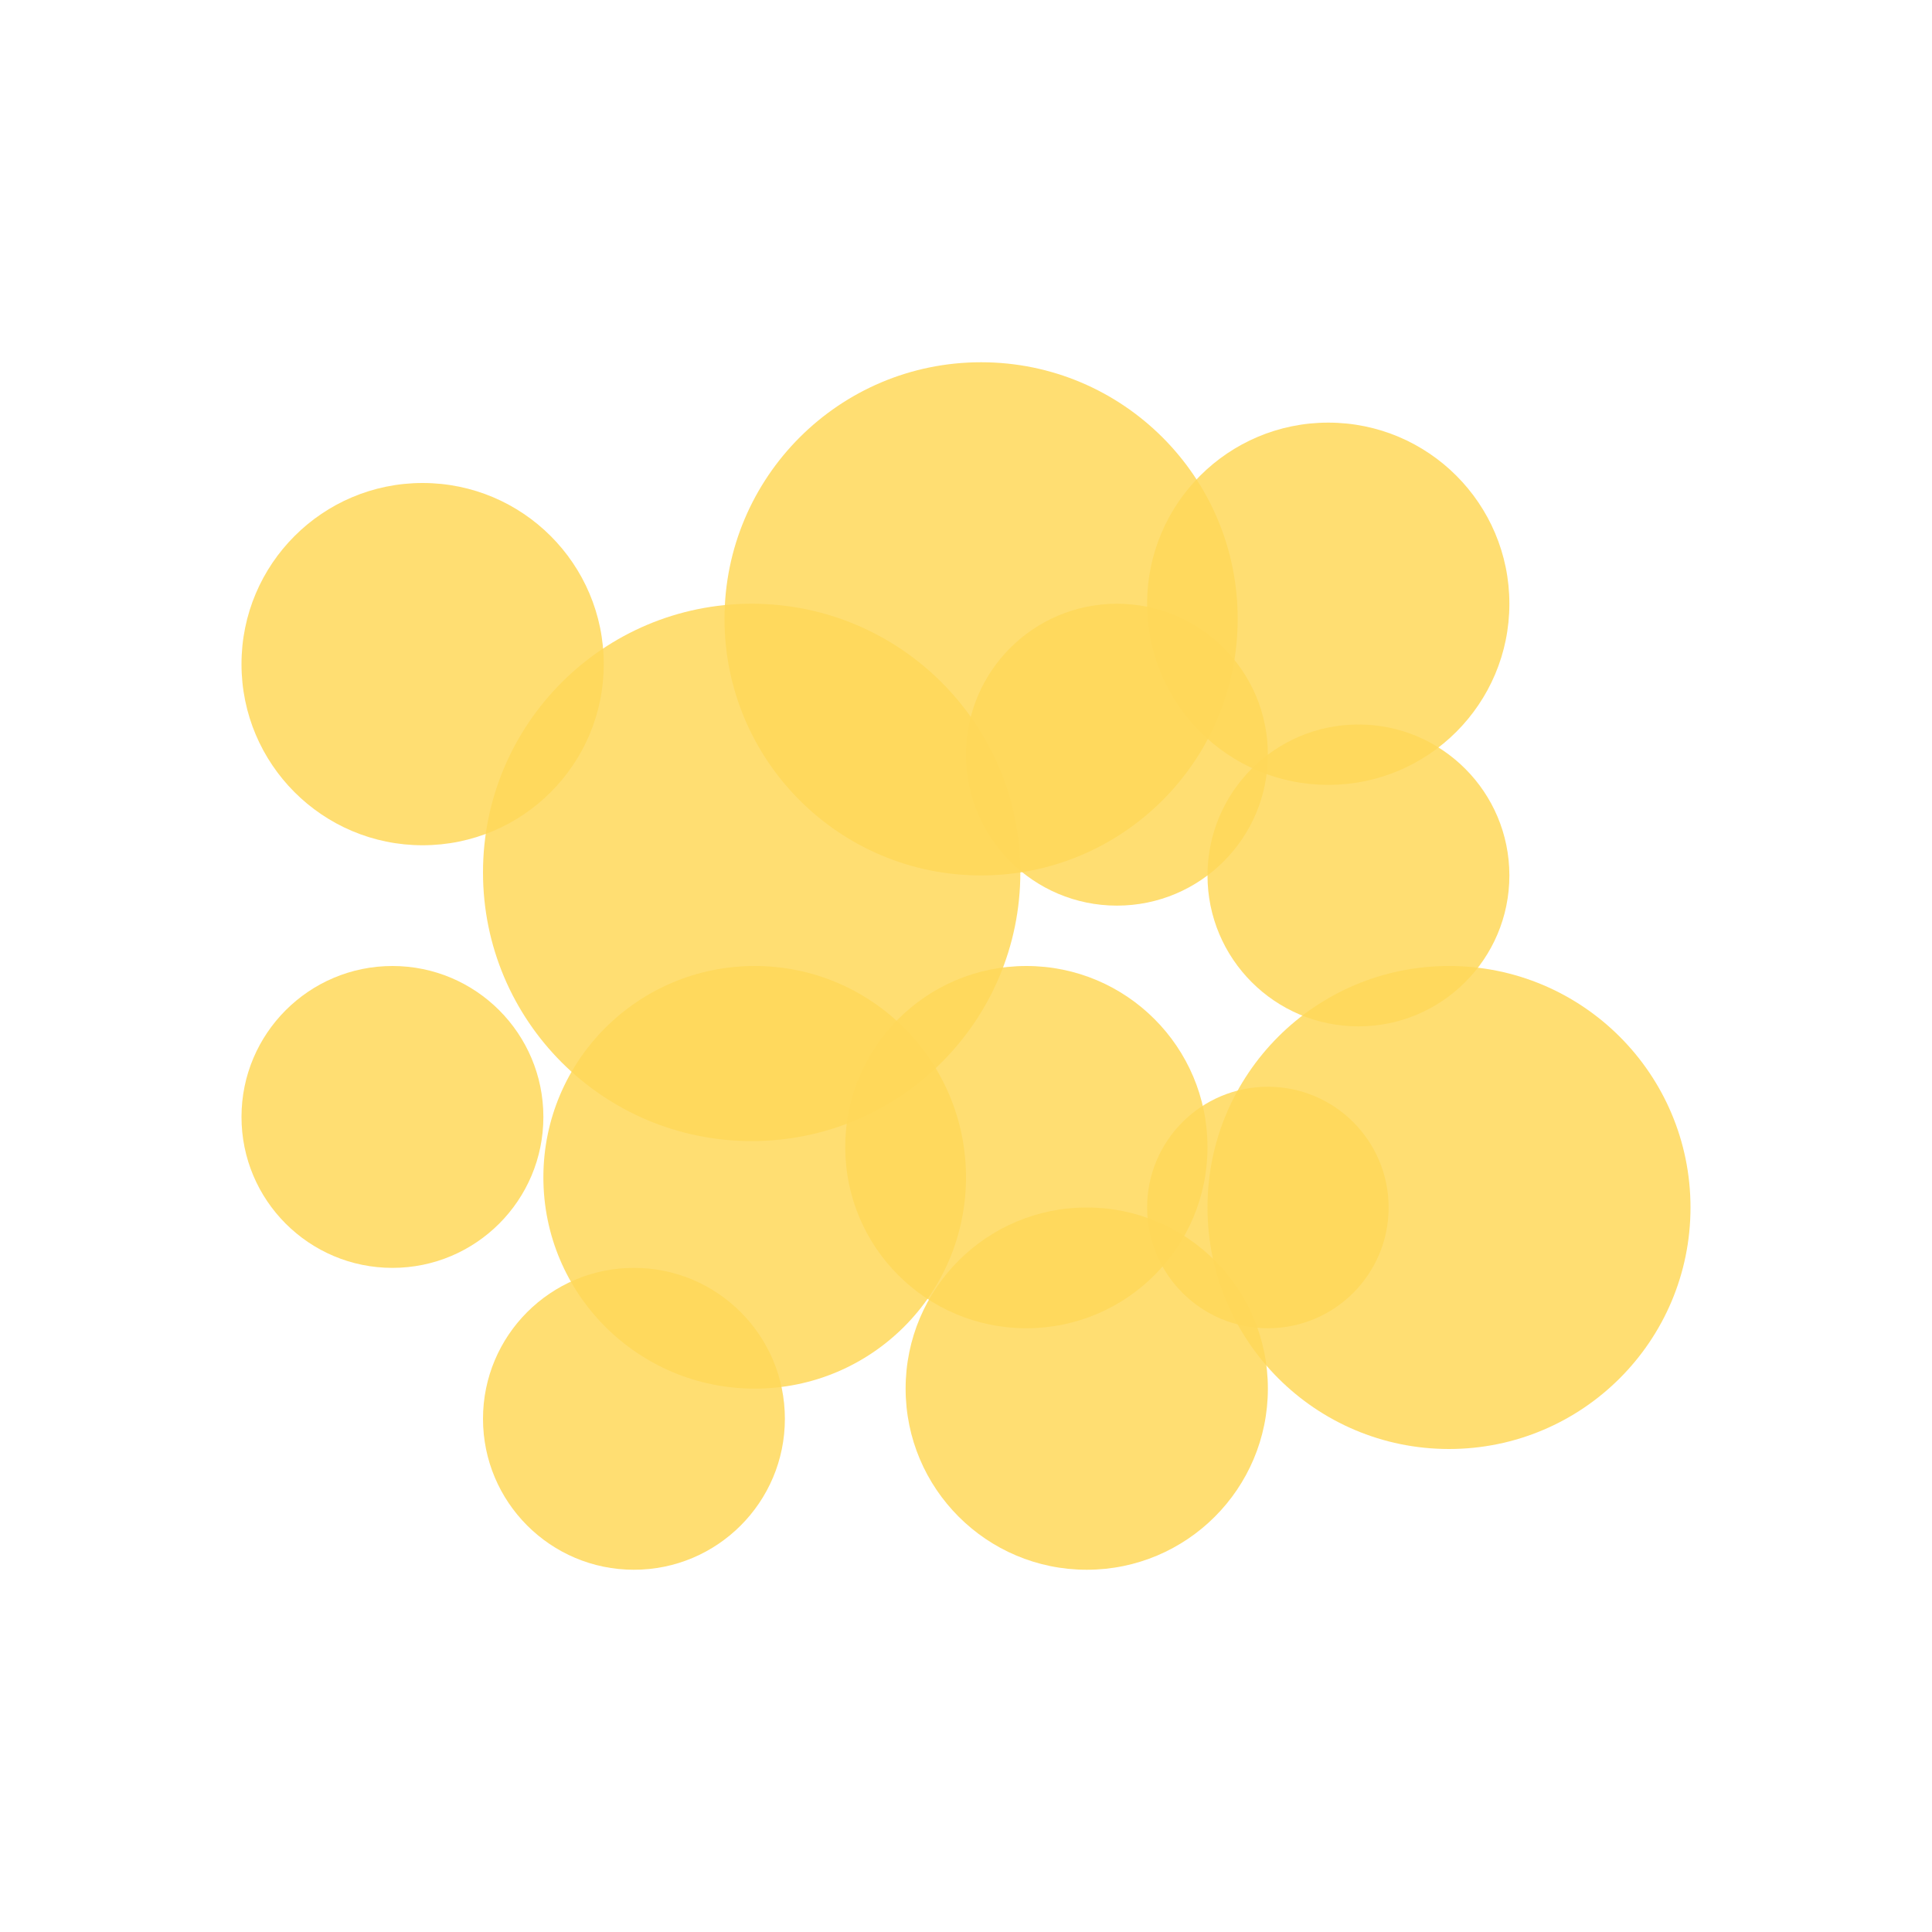 <svg width="32" height="32" viewBox="0 0 32 32" fill="none" xmlns="http://www.w3.org/2000/svg">
<g opacity="0.85" filter="url(#filter0_f_54_91075)">
<circle cx="16.25" cy="10.25" r="4.25" fill="#FFD859"/>
</g>
<g opacity="0.85" filter="url(#filter1_f_54_91075)">
<circle cx="22" cy="10" r="3" fill="#FFD859"/>
</g>
<g opacity="0.85" filter="url(#filter2_f_54_91075)">
<circle cx="18.5" cy="12.5" r="2.5" fill="#FFD859"/>
</g>
<g opacity="0.85" filter="url(#filter3_f_54_91075)">
<circle cx="12.45" cy="14.45" r="4.45" fill="#FFD859"/>
</g>
<g opacity="0.85" filter="url(#filter4_f_54_91075)">
<circle cx="7" cy="11" r="3" fill="#FFD859"/>
</g>
<g opacity="0.85" filter="url(#filter5_f_54_91075)">
<circle cx="6.5" cy="18.5" r="2.5" fill="#FFD859"/>
</g>
<g opacity="0.85" filter="url(#filter6_f_54_91075)">
<circle cx="12.5" cy="19.5" r="3.5" fill="#FFD859"/>
</g>
<g opacity="0.85" filter="url(#filter7_f_54_91075)">
<circle cx="10.5" cy="23.5" r="2.5" fill="#FFD859"/>
</g>
<g opacity="0.85" filter="url(#filter8_f_54_91075)">
<circle cx="17" cy="19" r="3" fill="#FFD859"/>
</g>
<g opacity="0.85" filter="url(#filter9_f_54_91075)">
<circle cx="21" cy="20" r="2" fill="#FFD859"/>
</g>
<g opacity="0.85" filter="url(#filter10_f_54_91075)">
<circle cx="22.5" cy="14.5" r="2.5" fill="#FFD859"/>
</g>
<g opacity="0.85" filter="url(#filter11_f_54_91075)">
<circle cx="24" cy="20" r="4" fill="#FFD859"/>
</g>
<g opacity="0.85" filter="url(#filter12_f_54_91075)">
<circle cx="18" cy="23" r="3" fill="#FFD859"/>
</g>
<defs>
<filter id="filter0_f_54_91075" x="11.56" y="5.56" width="9.38" height="9.38" filterUnits="userSpaceOnUse" color-interpolation-filters="sRGB">
<feFlood flood-opacity="0" result="BackgroundImageFix"/>
<feBlend mode="normal" in="SourceGraphic" in2="BackgroundImageFix" result="shape"/>
<feGaussianBlur stdDeviation="0.22" result="effect1_foregroundBlur_54_91075"/>
</filter>
<filter id="filter1_f_54_91075" x="18.56" y="6.56" width="6.88" height="6.88" filterUnits="userSpaceOnUse" color-interpolation-filters="sRGB">
<feFlood flood-opacity="0" result="BackgroundImageFix"/>
<feBlend mode="normal" in="SourceGraphic" in2="BackgroundImageFix" result="shape"/>
<feGaussianBlur stdDeviation="0.22" result="effect1_foregroundBlur_54_91075"/>
</filter>
<filter id="filter2_f_54_91075" x="15.56" y="9.56" width="5.88" height="5.88" filterUnits="userSpaceOnUse" color-interpolation-filters="sRGB">
<feFlood flood-opacity="0" result="BackgroundImageFix"/>
<feBlend mode="normal" in="SourceGraphic" in2="BackgroundImageFix" result="shape"/>
<feGaussianBlur stdDeviation="0.22" result="effect1_foregroundBlur_54_91075"/>
</filter>
<filter id="filter3_f_54_91075" x="7.56" y="9.56" width="9.778" height="9.78" filterUnits="userSpaceOnUse" color-interpolation-filters="sRGB">
<feFlood flood-opacity="0" result="BackgroundImageFix"/>
<feBlend mode="normal" in="SourceGraphic" in2="BackgroundImageFix" result="shape"/>
<feGaussianBlur stdDeviation="0.22" result="effect1_foregroundBlur_54_91075"/>
</filter>
<filter id="filter4_f_54_91075" x="3.56" y="7.56" width="6.88" height="6.88" filterUnits="userSpaceOnUse" color-interpolation-filters="sRGB">
<feFlood flood-opacity="0" result="BackgroundImageFix"/>
<feBlend mode="normal" in="SourceGraphic" in2="BackgroundImageFix" result="shape"/>
<feGaussianBlur stdDeviation="0.22" result="effect1_foregroundBlur_54_91075"/>
</filter>
<filter id="filter5_f_54_91075" x="3.56" y="15.56" width="5.88" height="5.88" filterUnits="userSpaceOnUse" color-interpolation-filters="sRGB">
<feFlood flood-opacity="0" result="BackgroundImageFix"/>
<feBlend mode="normal" in="SourceGraphic" in2="BackgroundImageFix" result="shape"/>
<feGaussianBlur stdDeviation="0.22" result="effect1_foregroundBlur_54_91075"/>
</filter>
<filter id="filter6_f_54_91075" x="8.56" y="15.56" width="7.88" height="7.88" filterUnits="userSpaceOnUse" color-interpolation-filters="sRGB">
<feFlood flood-opacity="0" result="BackgroundImageFix"/>
<feBlend mode="normal" in="SourceGraphic" in2="BackgroundImageFix" result="shape"/>
<feGaussianBlur stdDeviation="0.22" result="effect1_foregroundBlur_54_91075"/>
</filter>
<filter id="filter7_f_54_91075" x="7.56" y="20.56" width="5.88" height="5.88" filterUnits="userSpaceOnUse" color-interpolation-filters="sRGB">
<feFlood flood-opacity="0" result="BackgroundImageFix"/>
<feBlend mode="normal" in="SourceGraphic" in2="BackgroundImageFix" result="shape"/>
<feGaussianBlur stdDeviation="0.22" result="effect1_foregroundBlur_54_91075"/>
</filter>
<filter id="filter8_f_54_91075" x="13.56" y="15.56" width="6.88" height="6.88" filterUnits="userSpaceOnUse" color-interpolation-filters="sRGB">
<feFlood flood-opacity="0" result="BackgroundImageFix"/>
<feBlend mode="normal" in="SourceGraphic" in2="BackgroundImageFix" result="shape"/>
<feGaussianBlur stdDeviation="0.22" result="effect1_foregroundBlur_54_91075"/>
</filter>
<filter id="filter9_f_54_91075" x="18.56" y="17.56" width="4.88" height="4.88" filterUnits="userSpaceOnUse" color-interpolation-filters="sRGB">
<feFlood flood-opacity="0" result="BackgroundImageFix"/>
<feBlend mode="normal" in="SourceGraphic" in2="BackgroundImageFix" result="shape"/>
<feGaussianBlur stdDeviation="0.22" result="effect1_foregroundBlur_54_91075"/>
</filter>
<filter id="filter10_f_54_91075" x="19.56" y="11.56" width="5.88" height="5.88" filterUnits="userSpaceOnUse" color-interpolation-filters="sRGB">
<feFlood flood-opacity="0" result="BackgroundImageFix"/>
<feBlend mode="normal" in="SourceGraphic" in2="BackgroundImageFix" result="shape"/>
<feGaussianBlur stdDeviation="0.22" result="effect1_foregroundBlur_54_91075"/>
</filter>
<filter id="filter11_f_54_91075" x="19.56" y="15.56" width="8.88" height="8.88" filterUnits="userSpaceOnUse" color-interpolation-filters="sRGB">
<feFlood flood-opacity="0" result="BackgroundImageFix"/>
<feBlend mode="normal" in="SourceGraphic" in2="BackgroundImageFix" result="shape"/>
<feGaussianBlur stdDeviation="0.22" result="effect1_foregroundBlur_54_91075"/>
</filter>
<filter id="filter12_f_54_91075" x="14.56" y="19.56" width="6.88" height="6.88" filterUnits="userSpaceOnUse" color-interpolation-filters="sRGB">
<feFlood flood-opacity="0" result="BackgroundImageFix"/>
<feBlend mode="normal" in="SourceGraphic" in2="BackgroundImageFix" result="shape"/>
<feGaussianBlur stdDeviation="0.22" result="effect1_foregroundBlur_54_91075"/>
</filter>
</defs>
</svg>
